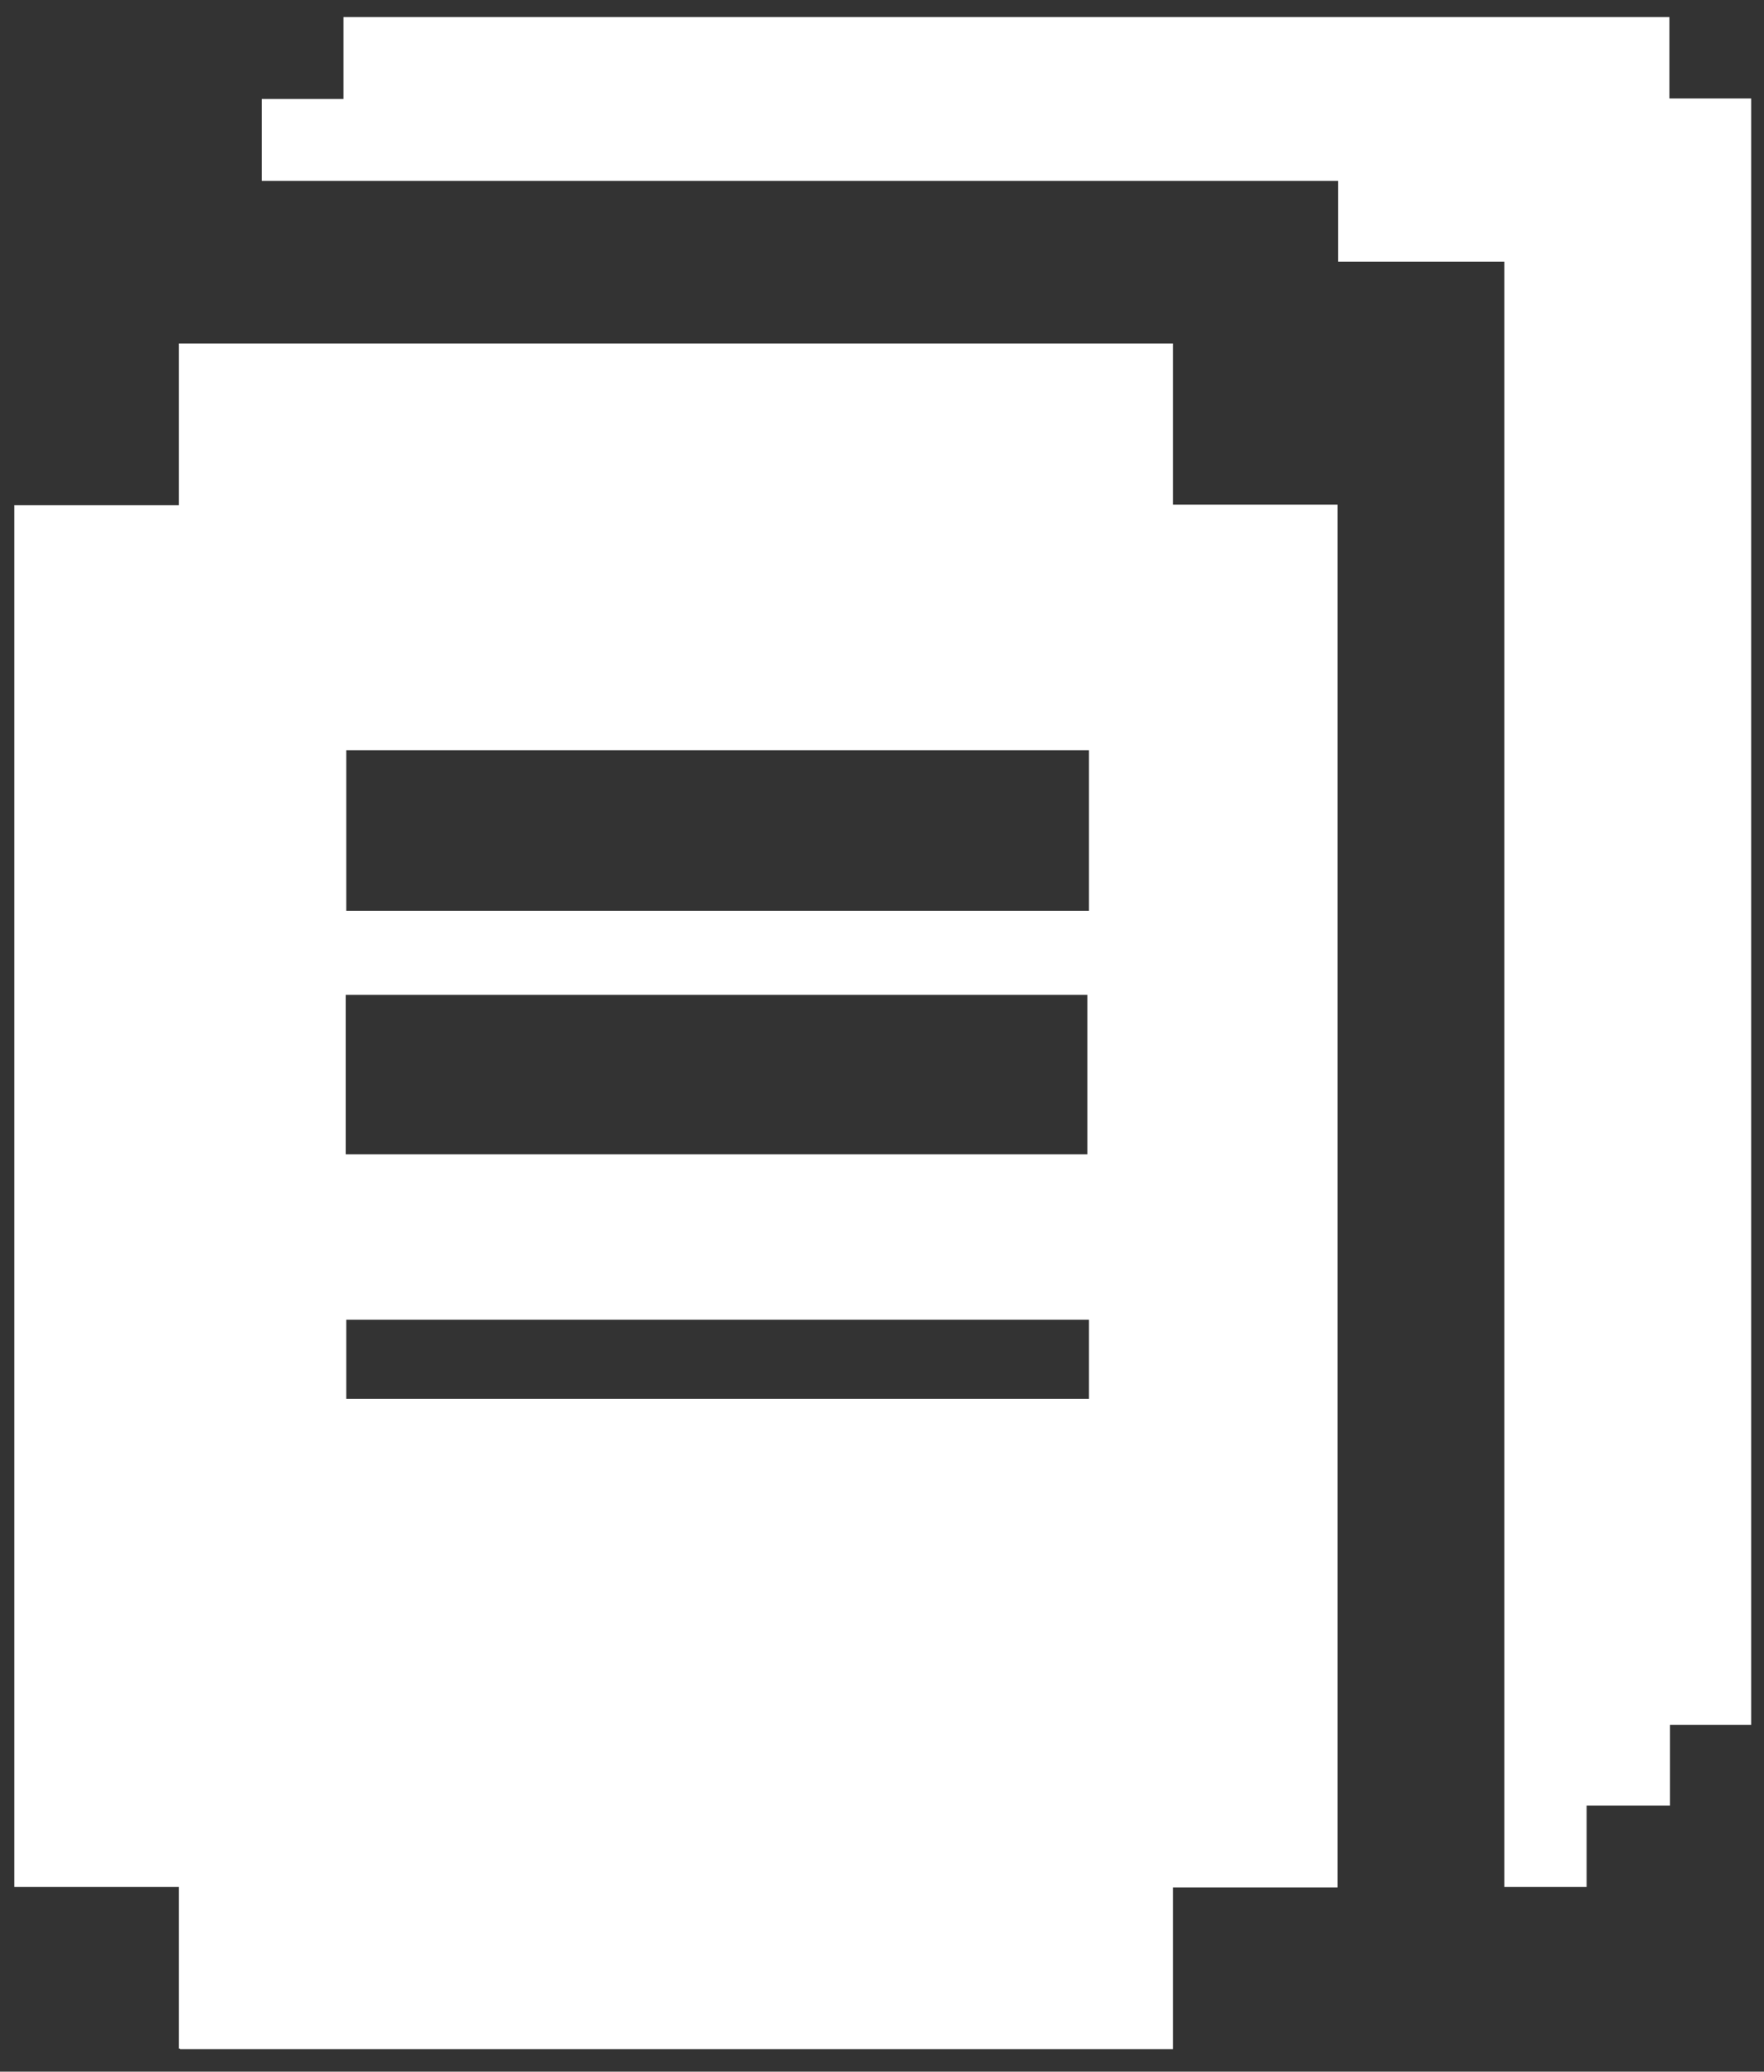 <svg width="63" height="74" viewBox="0 0 63 74" fill="none" xmlns="http://www.w3.org/2000/svg">
<rect x="0" y="0" width="63" height="74" fill="#333333" stroke="none"/>
<g clip-path="url(#clip0_74_128)">
<path d="M59.622 0.61C59.622 1.559 59.622 2.489 59.622 3.516C60.628 3.516 61.575 3.516 62.541 3.516C62.541 22.907 62.541 42.22 62.541 61.611C61.595 61.611 60.648 61.611 59.642 61.611C59.642 62.599 59.642 63.509 59.642 64.497C58.636 64.497 57.69 64.497 56.664 64.497C56.664 65.505 56.664 66.434 56.664 67.403C55.658 67.403 54.731 67.403 53.725 67.403C53.725 48.09 53.725 28.757 53.725 9.346C51.713 9.346 49.781 9.346 47.788 9.346C47.788 8.358 47.788 7.448 47.788 6.46C34.949 6.46 22.168 6.46 9.348 6.46C9.348 5.453 9.348 4.523 9.348 3.535C10.295 3.535 11.222 3.535 12.267 3.535C12.267 2.528 12.267 1.559 12.267 0.61C28.065 0.61 43.844 0.61 59.622 0.61Z" fill="white"/>
<path d="M41.891 12.271C30.057 12.271 18.224 12.271 6.39 12.271V18.044H0.512C0.512 34.51 0.512 50.976 0.512 67.403H6.39V73.176H6.429V73.195C20.156 73.195 29.367 73.195 41.891 73.195V67.422H47.769C47.769 50.937 47.769 34.491 47.769 18.025H41.891V12.271ZM12.346 35.537C21.182 35.537 29.979 35.537 38.834 35.537C38.834 37.435 38.834 39.314 38.834 41.232C30.057 41.232 21.221 41.232 12.346 41.232C12.346 39.353 12.346 37.474 12.346 35.537ZM38.893 49.969C30.038 49.969 21.241 49.969 12.366 49.969C12.366 49.058 12.366 48.128 12.366 47.14C21.182 47.14 30.018 47.14 38.893 47.14C38.893 48.109 38.893 49.019 38.893 49.969ZM38.893 32.534C30.038 32.534 21.241 32.534 12.366 32.534C12.366 30.655 12.366 28.757 12.366 26.8C21.182 26.8 30.018 26.8 38.893 26.8C38.893 28.737 38.893 30.616 38.893 32.534Z" fill="white"/>
</g>
<defs>
<clipPath id="clip0_74_128">
<rect width="62.049" height="72.585" fill="white" transform="translate(0.512 0.61)"/>
</clipPath>
</defs>
</svg>
